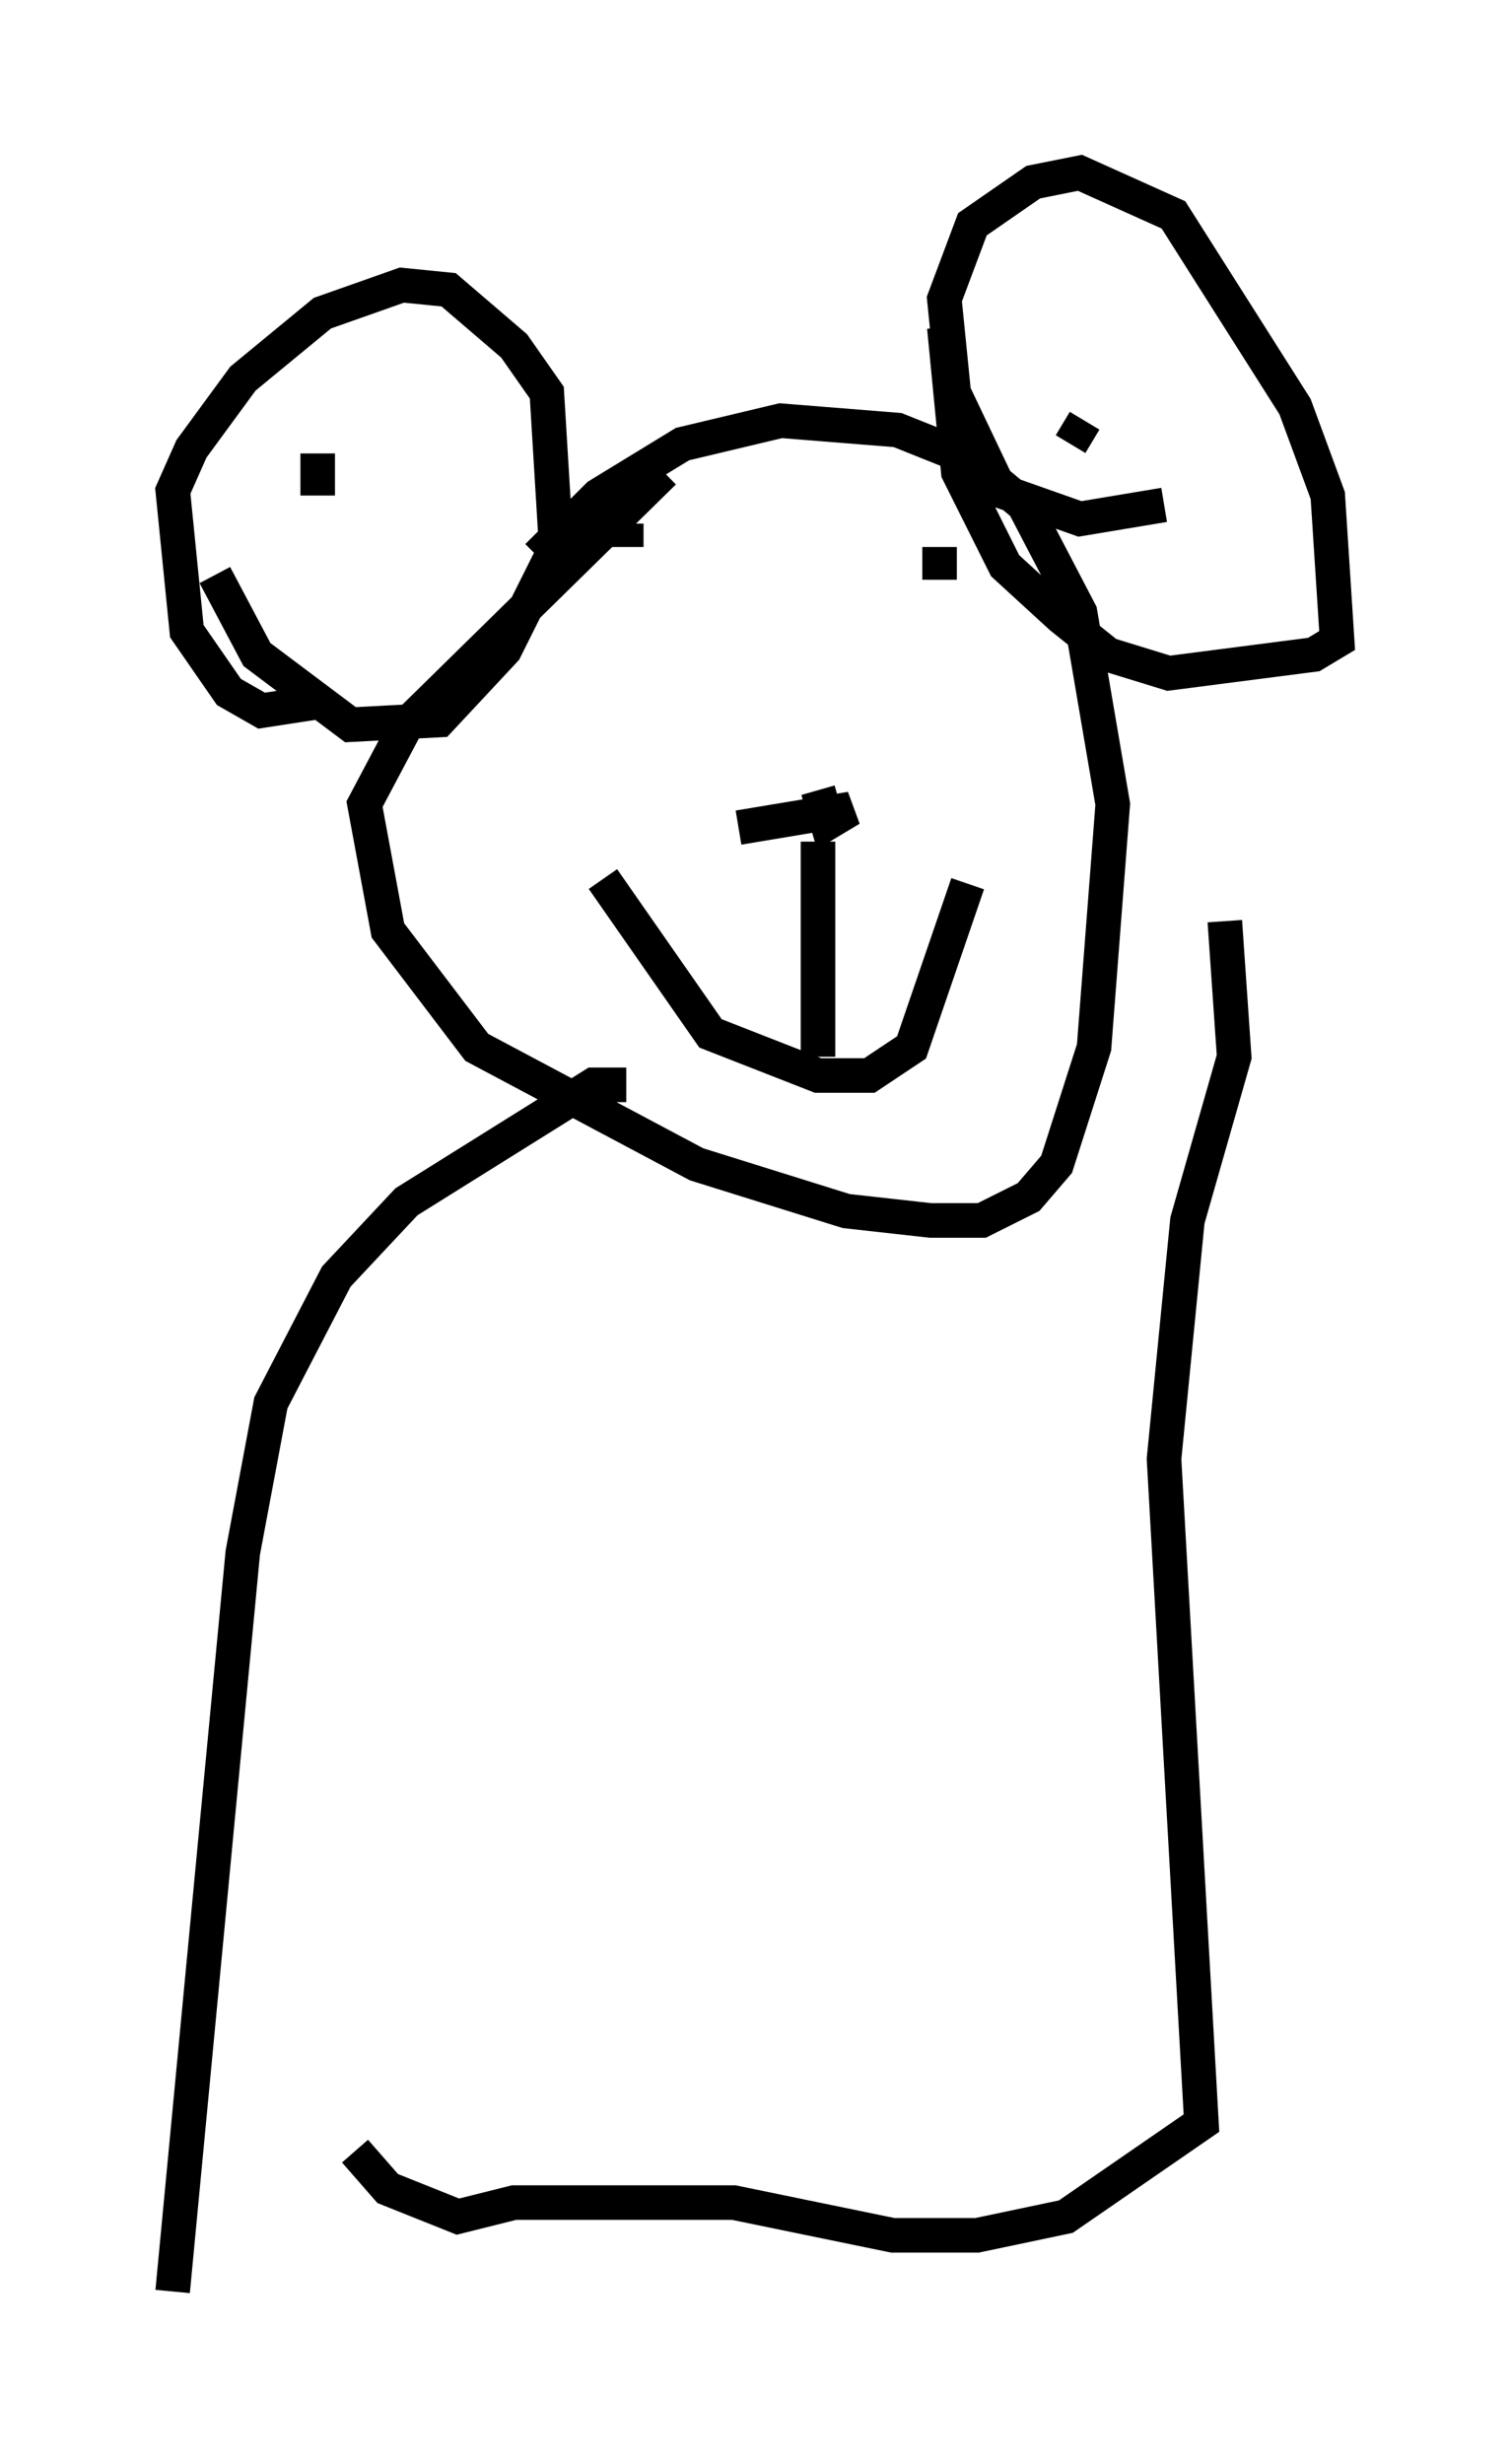 <?xml version="1.0" encoding="utf-8" ?>
<svg baseProfile="full" height="71.298" version="1.1" width="43.694" xmlns="http://www.w3.org/2000/svg" xmlns:ev="http://www.w3.org/2001/xml-events" xmlns:xlink="http://www.w3.org/1999/xlink"><defs /><rect fill="white" height="71.298" width="43.694" x="0" y="0" /><path d="M14.607, 17.72 m0.947, -1.624 l1.759, -1.759 2.436, -1.488 l2.842, -0.677 3.383, 0.271 l2.03, 0.812 1.624, 1.353 l1.624, 3.112 0.947, 5.548 l-0.541, 7.036 -1.083, 3.383 l-0.812, 0.947 -1.353, 0.677 l-1.488, 0.0 -2.436, -0.271 l-4.33, -1.353 -6.36, -3.383 l-2.571, -3.383 -0.677, -3.654 l1.218, -2.3 7.442, -7.307 m-9.878, 6.631 l-1.759, 0.271 -0.947, -0.541 l-1.218, -1.759 -0.406, -4.059 l0.541, -1.218 1.488, -2.03 l2.3, -1.894 2.3, -0.812 l1.353, 0.135 1.894, 1.624 l0.947, 1.353 0.271, 4.465 l-1.488, 2.977 -1.894, 2.03 l-2.571, 0.135 -2.706, -2.03 l-1.218, -2.3 m27.469, -2.03 l-2.436, 0.406 -2.3, -0.812 l-1.353, -2.842 -0.271, -2.706 l0.812, -2.165 1.759, -1.218 l1.353, -0.271 2.706, 1.218 l3.518, 5.548 0.947, 2.571 l0.271, 4.195 -0.677, 0.406 l-4.195, 0.541 -1.759, -0.541 l-1.353, -1.083 -1.624, -1.488 l-1.353, -2.706 -0.406, -4.195 m-18.132, 3.654 l0.0, 1.218 m22.192, -2.165 l-0.406, 0.677 m-7.713, 10.825 l0.0, 0.0 m-5.819, 1.759 l3.112, 4.465 3.112, 1.218 l1.488, 0.0 1.218, -0.812 l1.624, -4.736 m-6.631, -1.624 l3.248, -0.541 -0.677, 0.406 l-0.271, -0.947 m0.0, 1.488 l0.0, 6.225 m-4.601, -12.178 l0.0, 0.0 m8.119, -2.571 l0.0, 0.947 m-9.066, -1.624 l0.0, 0.677 m0.0, 15.561 l-0.947, 0.0 -5.413, 3.383 l-2.03, 2.165 -1.894, 3.654 l-0.812, 4.33 -2.03, 21.38 m30.446, -39.648 l0.271, 3.924 -1.353, 4.736 l-0.677, 6.901 1.083, 19.215 l-3.924, 2.706 -2.571, 0.541 l-2.436, 0.0 -4.601, -0.947 l-6.36, 0.0 -1.624, 0.406 l-2.03, -0.812 -0.947, -1.083 " fill="none" stroke="black" stroke-width="1" /></svg>